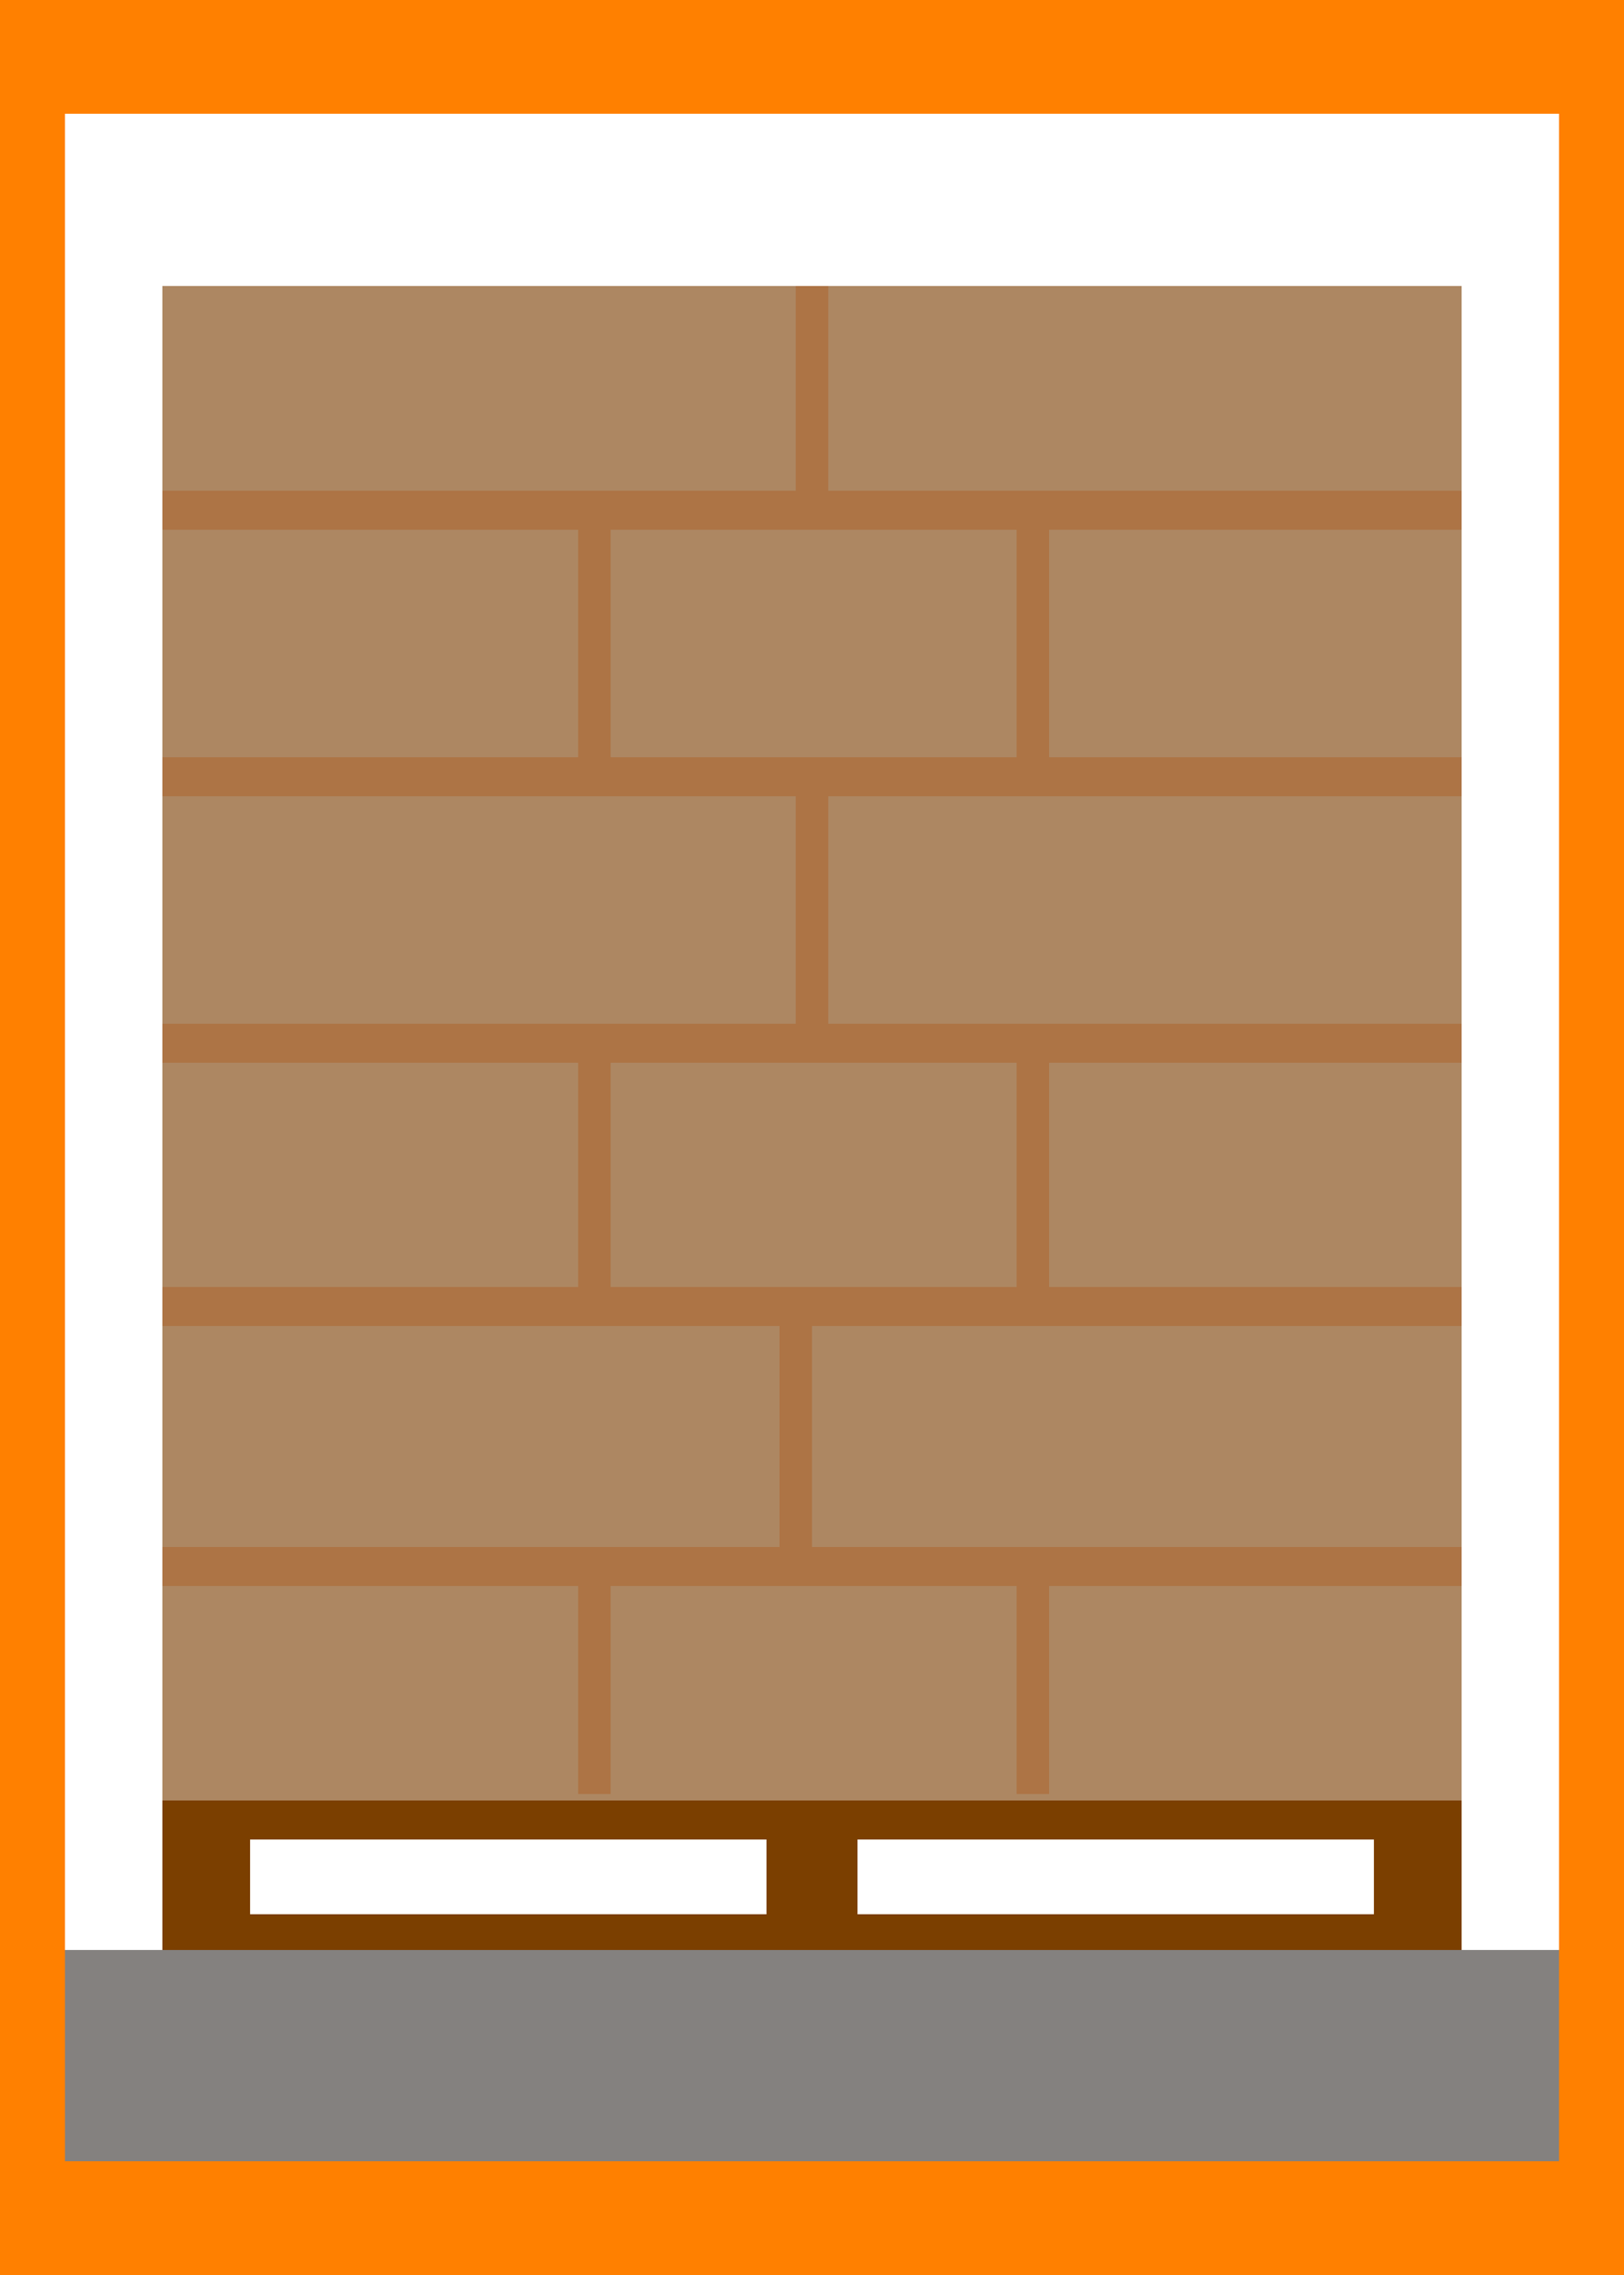 <?xml version="1.0" encoding="utf-8"?>
<!-- Generator: Adobe Illustrator 26.1.0, SVG Export Plug-In . SVG Version: 6.00 Build 0)  -->
<svg version="1.1" id="Capa_1" xmlns="http://www.w3.org/2000/svg" xmlns:xlink="http://www.w3.org/1999/xlink" x="0px" y="0px"
	 viewBox="0 0 50 70" style="enable-background:new 0 0 50 70;" xml:space="preserve">
<style type="text/css">
	.st0{fill:#FF8000;}
	.st1{fill:#7B3F00;}
	.st2{fill:#AD8762;}
	.st3{fill:#84817F;}
	.st4{fill:#AD7445;}
</style>
<rect y="0" class="st0" width="50" height="2.3"/>
<rect class="st0" width="50" height="3.5"/>
<rect y="66.5" class="st0" width="50" height="3.5"/>
<rect y="3.5" class="st0" width="2" height="63"/>
<rect x="48" y="3.5" class="st0" width="2" height="63"/>
<path class="st1" d="M5,55.4V60h40v-4.7H5z M23.6,58.9H7.7v-2.3h15.9C23.6,56.5,23.6,58.9,23.6,58.9z M42.3,58.9H26.4v-2.3h15.9
	L42.3,58.9L42.3,58.9z"/>
<rect x="5" y="8.8" class="st2" width="40" height="46.6"/>
<rect x="2" y="60" class="st3" width="46" height="6.5"/>
<rect x="6" y="63" class="st3" width="5" height="3.5"/>
<rect x="44" y="60" class="st3" width="4" height="6.5"/>
<rect x="39" y="63" class="st3" width="5" height="3.5"/>
<rect x="5" y="15.1" class="st4" width="40" height="1.2"/>
<rect x="5" y="23.3" class="st4" width="40" height="1.2"/>
<rect x="5" y="31.5" class="st4" width="40" height="1.2"/>
<rect x="5" y="39.6" class="st4" width="40" height="1.2"/>
<rect x="5" y="47.6" class="st4" width="40" height="1.2"/>
<rect x="24.5" y="8.8" class="st4" width="1" height="7"/>
<rect x="24.5" y="24.5" class="st4" width="1" height="7"/>
<rect x="24" y="40.8" class="st4" width="1" height="7"/>
<rect x="17.8" y="16.3" class="st4" width="1" height="7"/>
<rect x="31.3" y="16.3" class="st4" width="1" height="7"/>
<rect x="31.3" y="32.6" class="st4" width="1" height="7"/>
<rect x="17.8" y="32.6" class="st4" width="1" height="7"/>
<rect x="31.3" y="48.2" class="st4" width="1" height="7"/>
<rect x="17.8" y="48.2" class="st4" width="1" height="7"/>
</svg>
